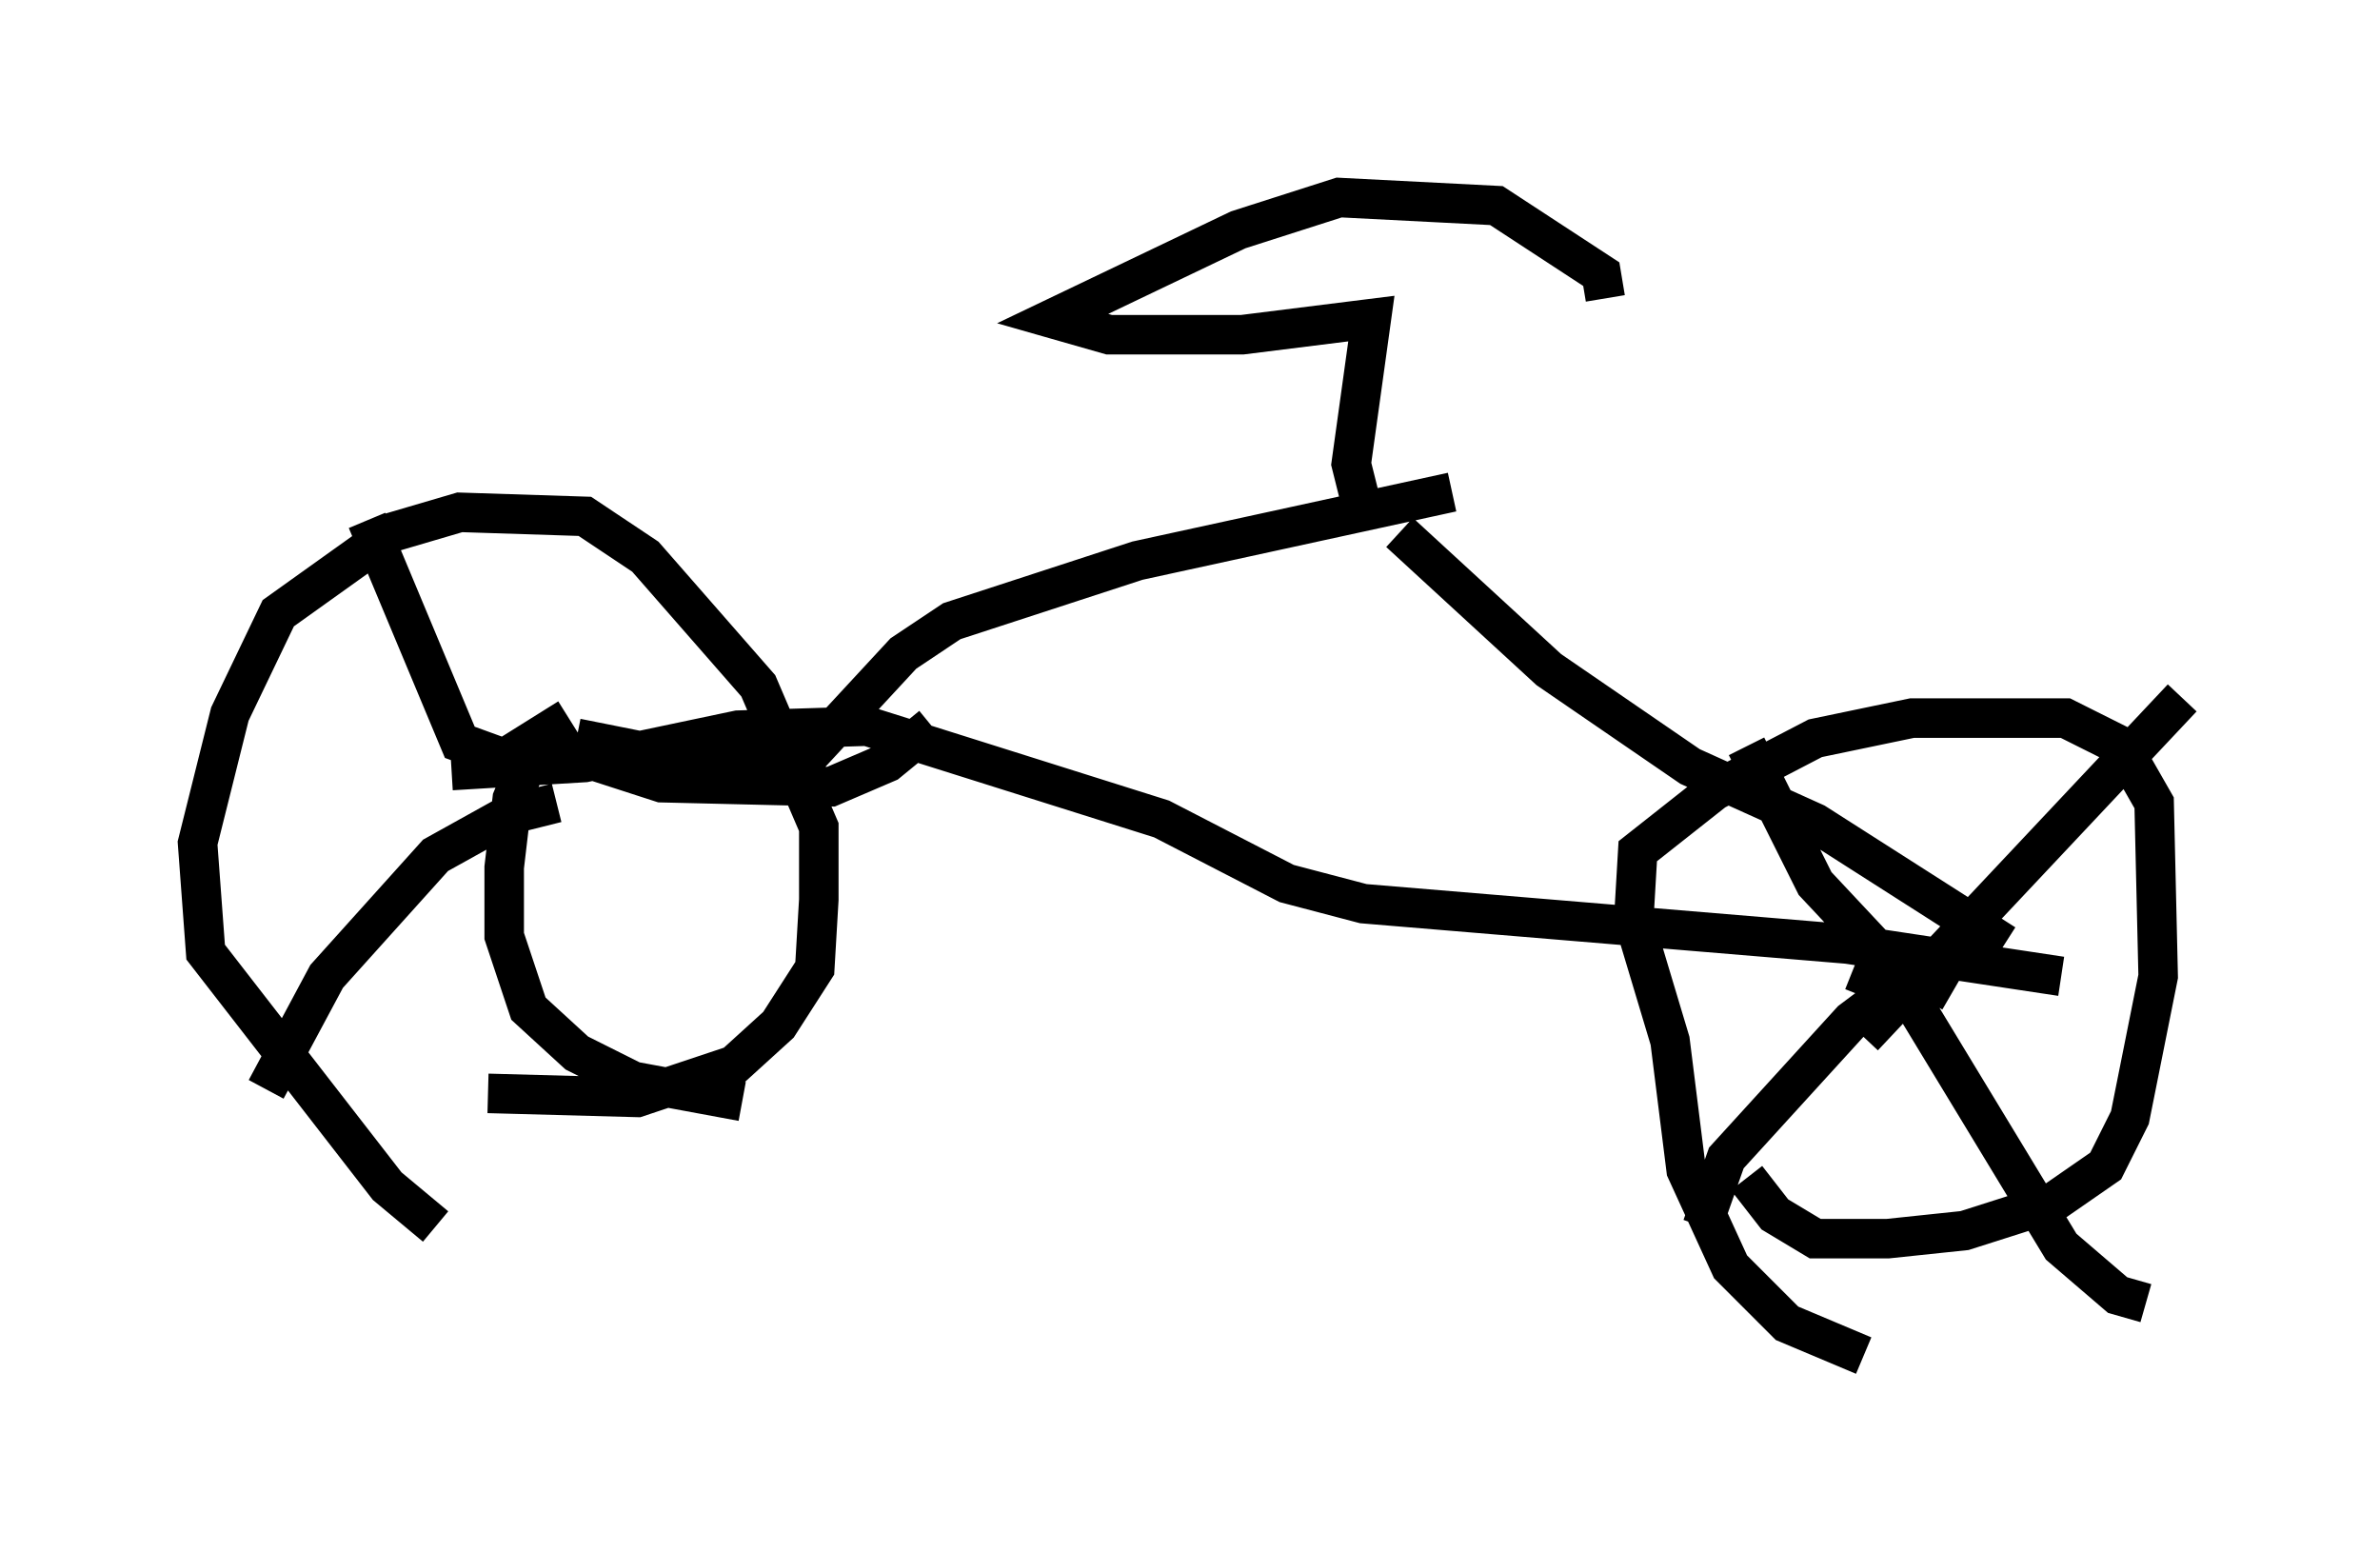 <?xml version="1.0" encoding="utf-8" ?>
<svg baseProfile="full" height="39.298" version="1.1" width="60.226" xmlns="http://www.w3.org/2000/svg" xmlns:ev="http://www.w3.org/2001/xml-events" xmlns:xlink="http://www.w3.org/1999/xlink"><defs /><rect fill="white" height="39.298" width="60.226" x="0" y="0" /><path d="M12.248, 30.929 m-1.225, 0.102 l-1.225, -1.021 -4.594, -5.921 l-0.204, -2.756 0.817, -3.267 l1.225, -2.552 2.858, -2.042 l1.735, -0.51 3.165, 0.102 l1.531, 1.021 2.858, 3.267 l1.531, 3.573 0.0, 1.838 l-0.102, 1.735 -0.919, 1.429 l-1.123, 1.021 -2.45, 0.817 l-3.777, -0.102 m0.919, -6.329 l0.0, 0.0 m0.817, -1.021 l-1.225, 0.306 -1.838, 1.021 l-2.756, 3.063 -1.531, 2.858 m6.738, -8.575 l-0.51, 1.225 -0.204, 1.735 l0.0, 1.735 0.613, 1.838 l1.225, 1.123 1.429, 0.715 l2.756, 0.51 m-5.513, -9.188 l3.471, 1.123 4.288, 0.102 l1.429, -0.613 1.123, -0.919 m-9.188, -0.204 l-1.633, 1.021 -1.123, -0.408 l-2.348, -5.615 m37.873, 21.131 l-1.94, -0.817 -1.429, -1.429 l-1.123, -2.45 -0.408, -3.267 l-0.919, -3.063 0.102, -1.735 l1.94, -1.531 2.552, -1.327 l2.45, -0.51 3.879, 0.0 l1.429, 0.715 0.817, 1.429 l0.102, 4.39 -0.715, 3.573 l-0.613, 1.225 -1.327, 0.919 l-2.246, 0.715 -1.94, 0.204 l-1.838, 0.0 -1.021, -0.613 l-0.715, -0.919 m2.96, -4.594 l0.204, -0.51 0.408, 0.0 m1.123, -0.408 l-2.042, 1.531 -3.165, 3.471 l-0.613, 1.735 m5.308, -5.717 l3.777, 6.227 1.429, 1.225 l0.715, 0.204 m-7.146, -6.738 l8.065, -8.575 m-5.819, 7.452 l-1.94, -1.123 -1.531, -1.633 l-1.735, -3.471 m-32.769, 0.613 l3.369, -0.204 3.879, -0.817 l3.267, -0.102 7.452, 2.348 l3.165, 1.633 1.94, 0.51 l12.25, 1.021 5.41, 0.817 m-1.429, -0.817 l-4.798, -3.063 -3.165, -1.429 l-3.573, -2.45 -3.777, -3.471 m-20.825, 5.206 l2.552, 0.51 3.165, 0.102 l2.552, -2.756 1.225, -0.817 l4.696, -1.531 7.963, -1.735 m-2.246, 0.51 l-0.306, -1.225 0.51, -3.675 l-3.267, 0.408 -3.369, 0.0 l-1.429, -0.408 4.696, -2.246 l2.552, -0.817 3.981, 0.204 l2.654, 1.735 0.102, 0.613 " fill="none" stroke="black" stroke-width="1" /></svg>